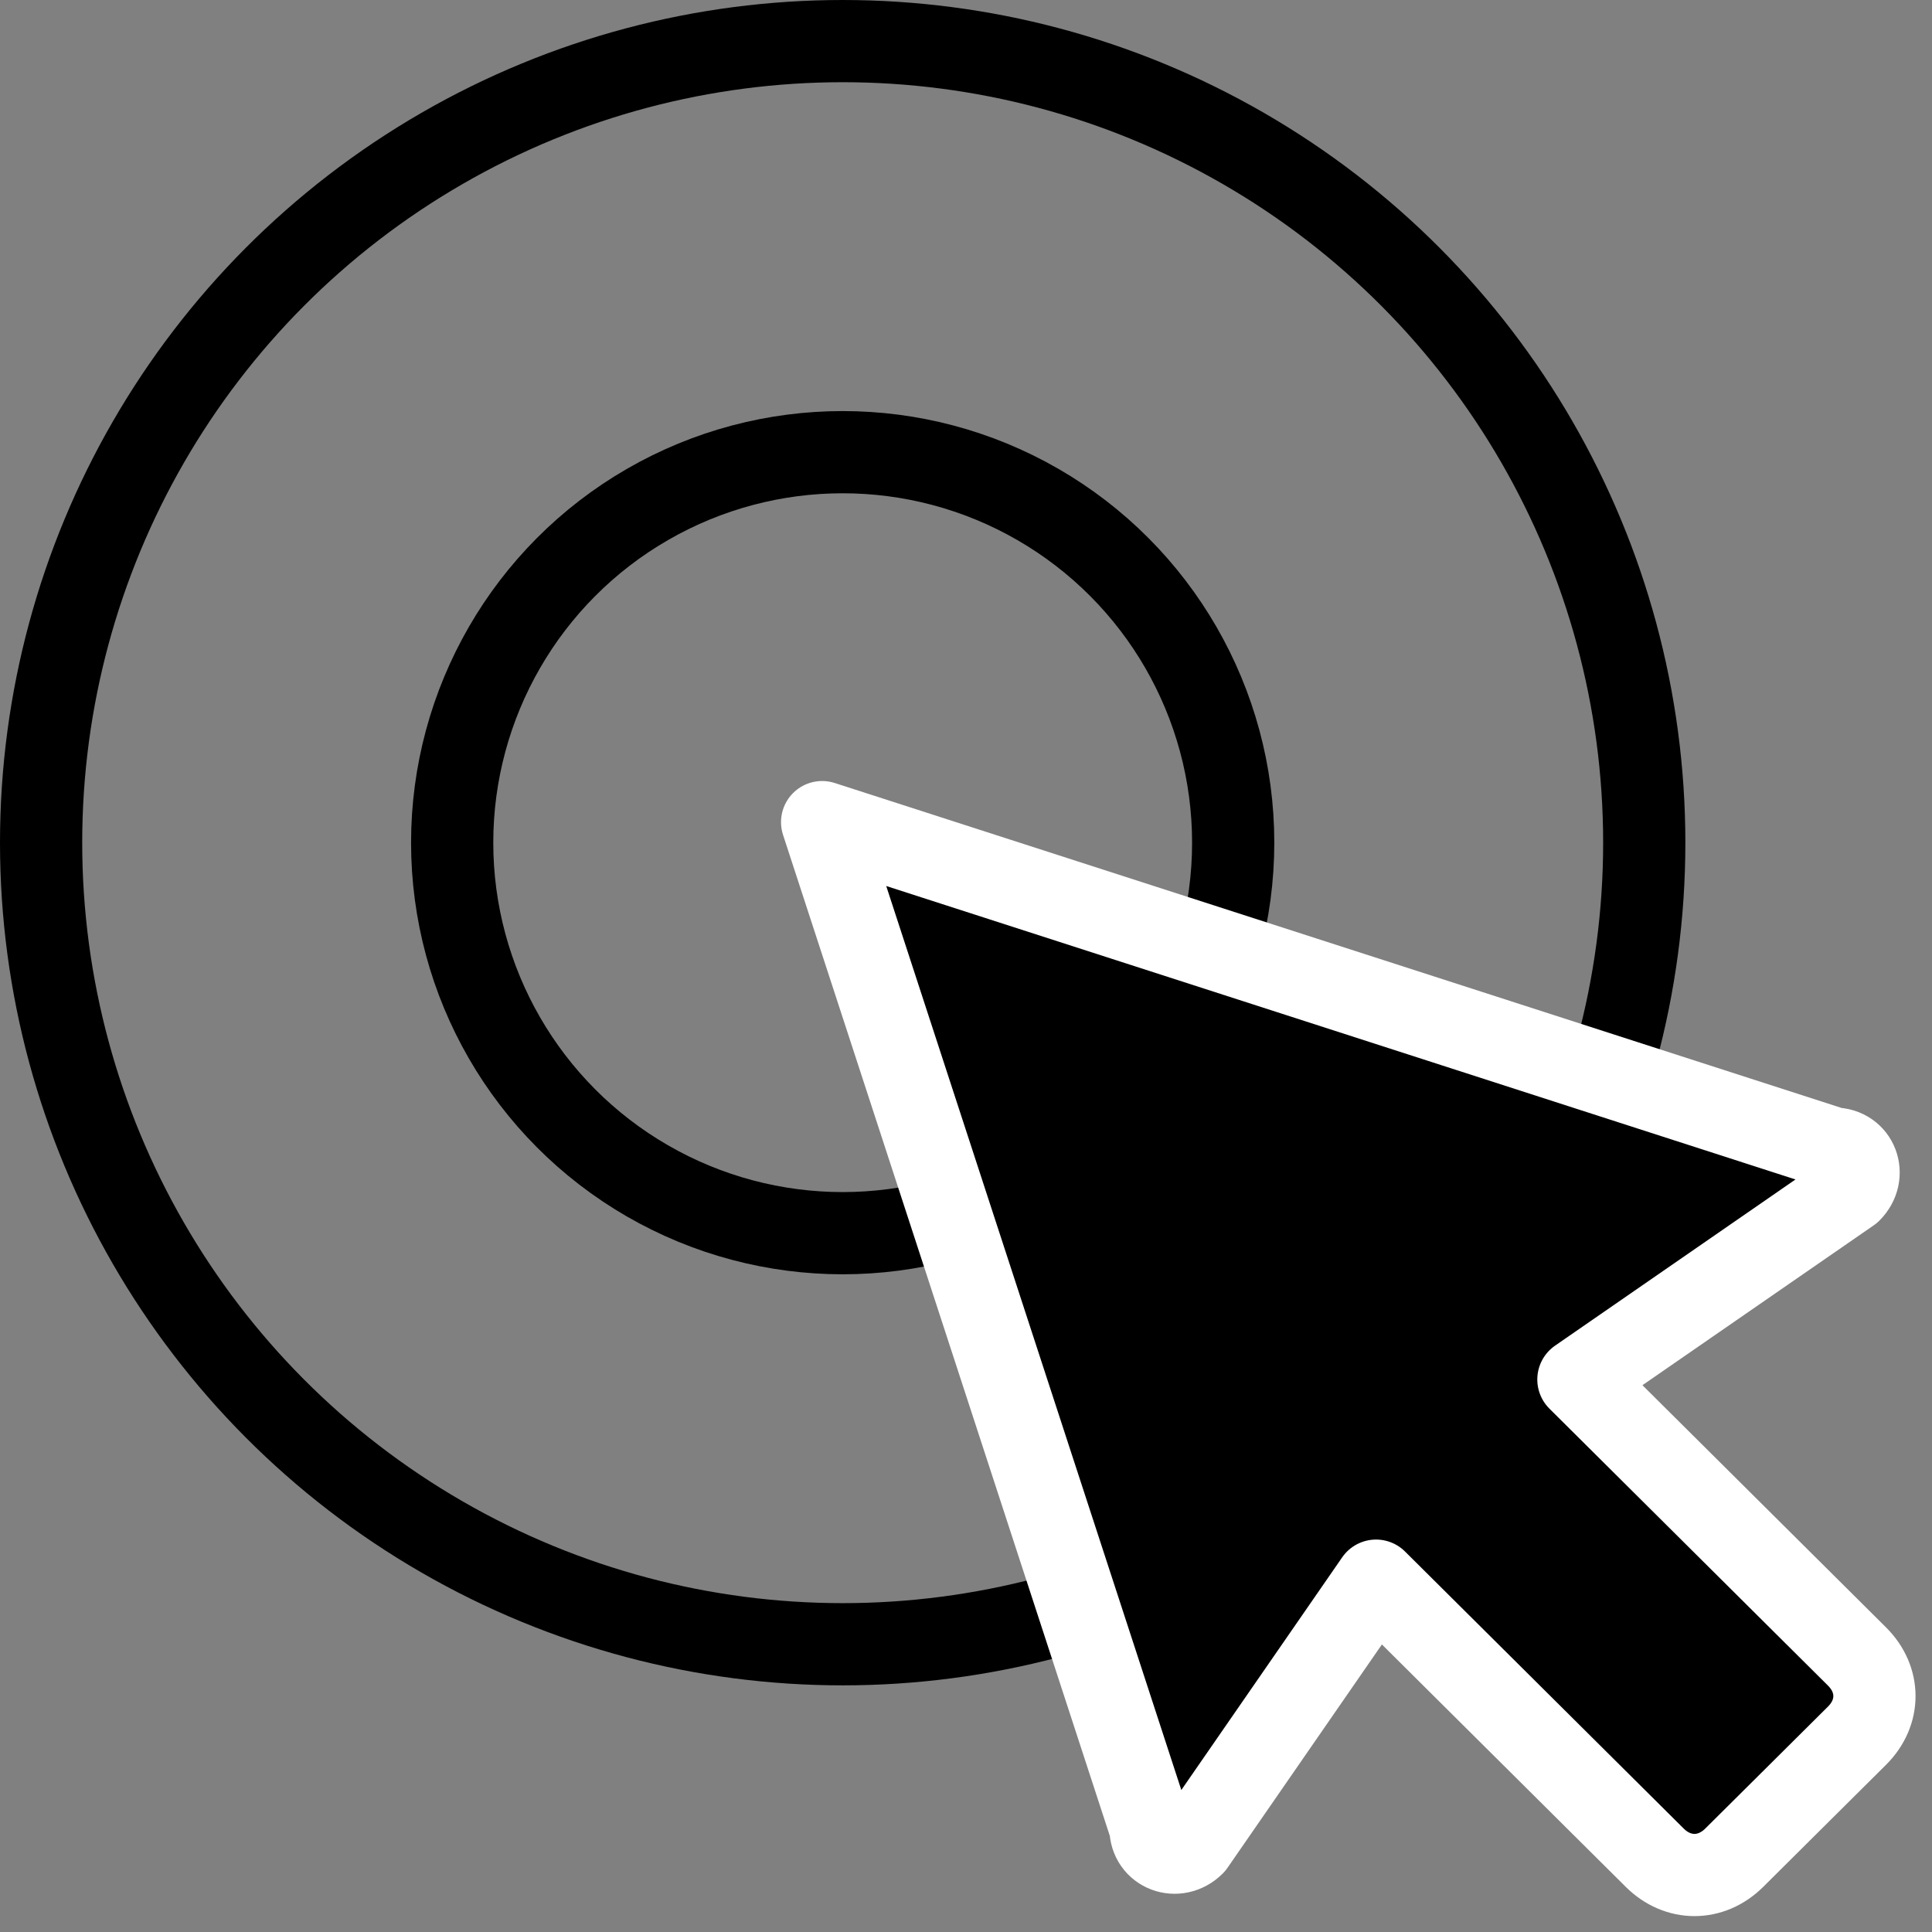 <svg width="47" height="47" viewBox="0 0 47 47" fill="none" xmlns="http://www.w3.org/2000/svg">
<rect x="0" y="0" width="47" height="47" fill="#808080" stroke="none"/>
<circle cx="20.5" cy="20.5" r="9.5" stroke="currentColor" stroke-width="2"/>
<circle cx="20.5" cy="20.5" r="19.5" stroke="currentColor" stroke-width="2"/>
<path d="M29.038 44.871C28.634 45.272 27.988 45.032 27.988 44.47L20 20L44.611 27.943C45.176 27.943 45.418 28.584 45.014 28.986L38.398 33.559L45.176 40.298C45.741 40.86 45.741 41.662 45.176 42.224L42.19 45.192C41.625 45.754 40.818 45.754 40.254 45.192L33.475 38.453L29.038 44.871Z" fill="currentColor" stroke="white" stroke-width="2" stroke-linecap="round" stroke-linejoin="round"/>
</svg>
